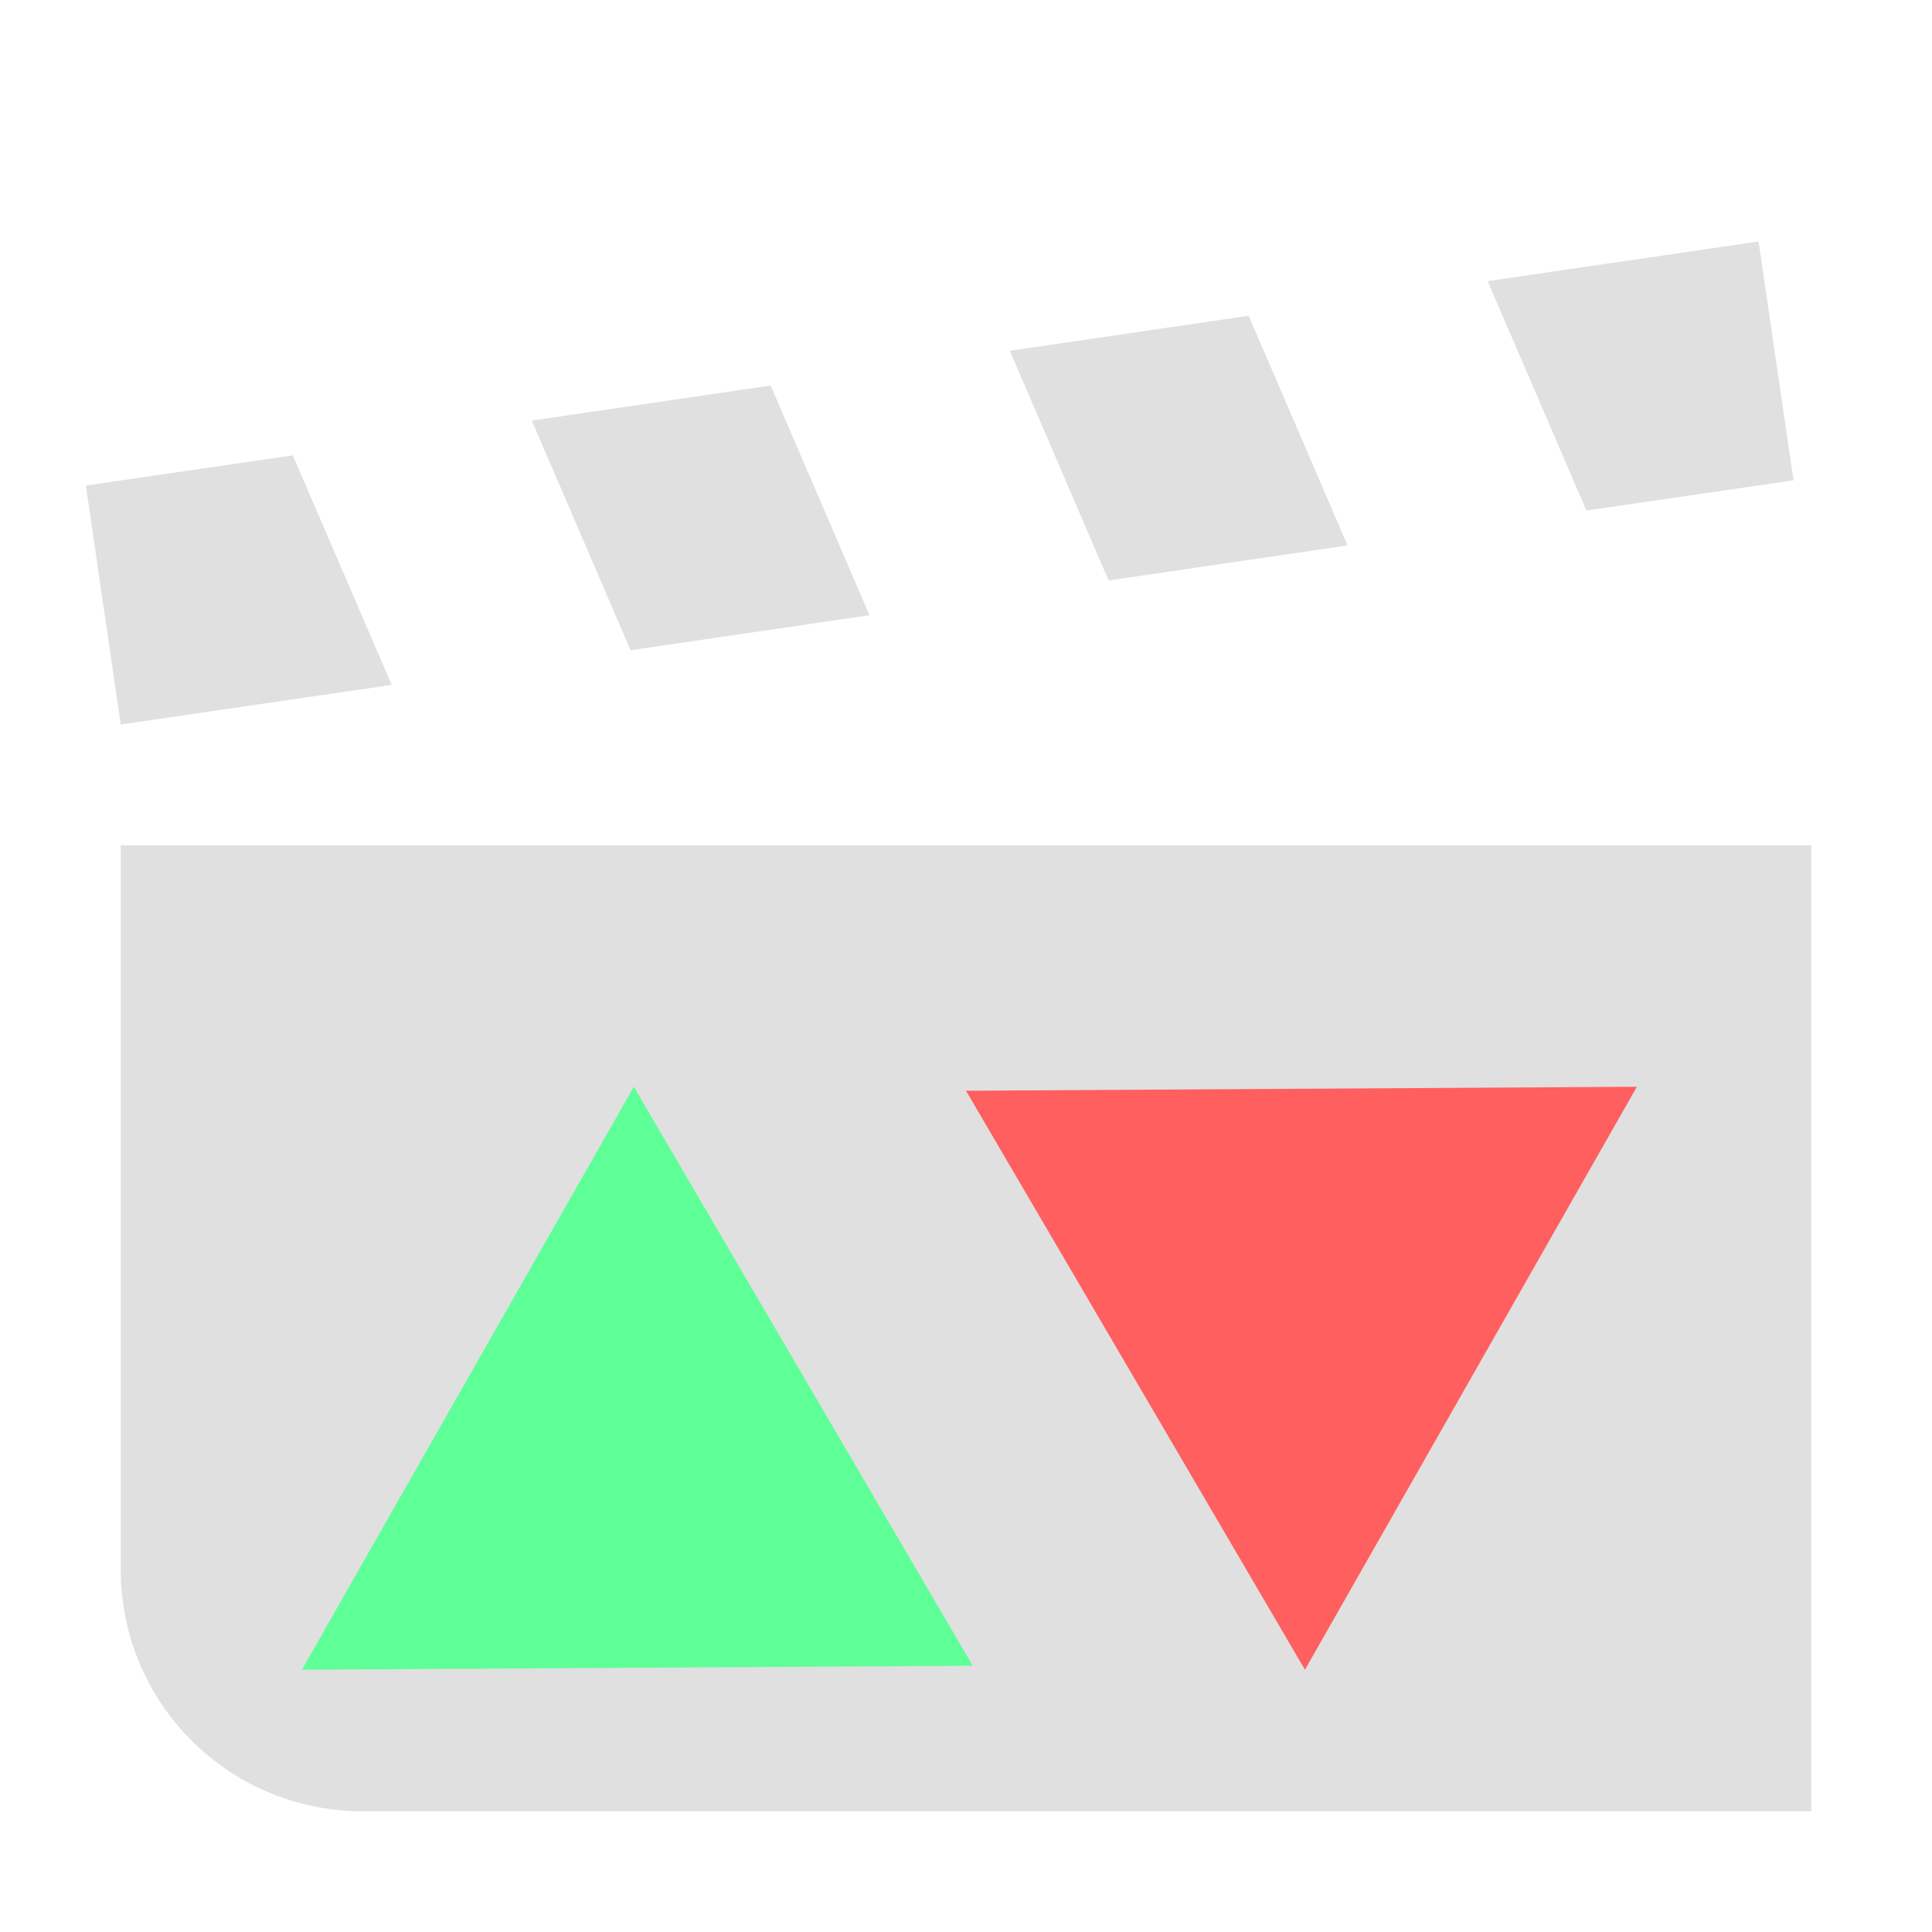 <?xml version="1.0" encoding="UTF-8" standalone="no"?>
<svg
   width="64"
   height="64"
   version="1.1"
   id="svg1"
   sodipodi:docname="scene-spawner.svg"
   viewBox="0 0 16 16"
   inkscape:version="1.4.2 (f4327f4, 2025-05-13)"
   xmlns:inkscape="http://www.inkscape.org/namespaces/inkscape"
   xmlns:sodipodi="http://sodipodi.sourceforge.net/DTD/sodipodi-0.dtd"
   xmlns="http://www.w3.org/2000/svg"
   xmlns:svg="http://www.w3.org/2000/svg">
  <sodipodi:namedview
     id="namedview1"
     pagecolor="#ffffff"
     bordercolor="#000000"
     borderopacity="0.25"
     inkscape:showpageshadow="2"
     inkscape:pageopacity="0.0"
     inkscape:pagecheckerboard="0"
     inkscape:deskcolor="#d1d1d1"
     inkscape:zoom="9.2034367"
     inkscape:cx="7.5515269"
     inkscape:cy="31.238331"
     inkscape:window-width="1920"
     inkscape:window-height="1051"
     inkscape:window-x="-9"
     inkscape:window-y="-9"
     inkscape:window-maximized="1"
     inkscape:current-layer="svg1" />
  <defs
     id="defs1" />
  <path
     fill="#e0e0e0"
     d="m 14.564,2 -2.244,0.328 0.818,1.9 1.715,-0.25 z M 10.341,2.615 8.363,2.905 9.181,4.807 11.16,4.517 Z M 6.382,3.193 4.404,3.483 5.222,5.385 7.201,5.095 Z M 2.425,3.771 0.711,4.021 1,6 3.244,5.672 Z M 1,7 v 6 a 2,2 0 0 0 2,2 H 15 V 7 Z"
     id="path1" />
  <path
     style="fill:#5fff97"
     id="path2"
     d="M 5.249,9 8.056,13.795 2.5,13.828 Z" />
  <path
     style="fill:#ff5f5f"
     id="path2-8"
     d="M 10.807,13.828 8,9.033 13.556,9 Z" />
</svg>
